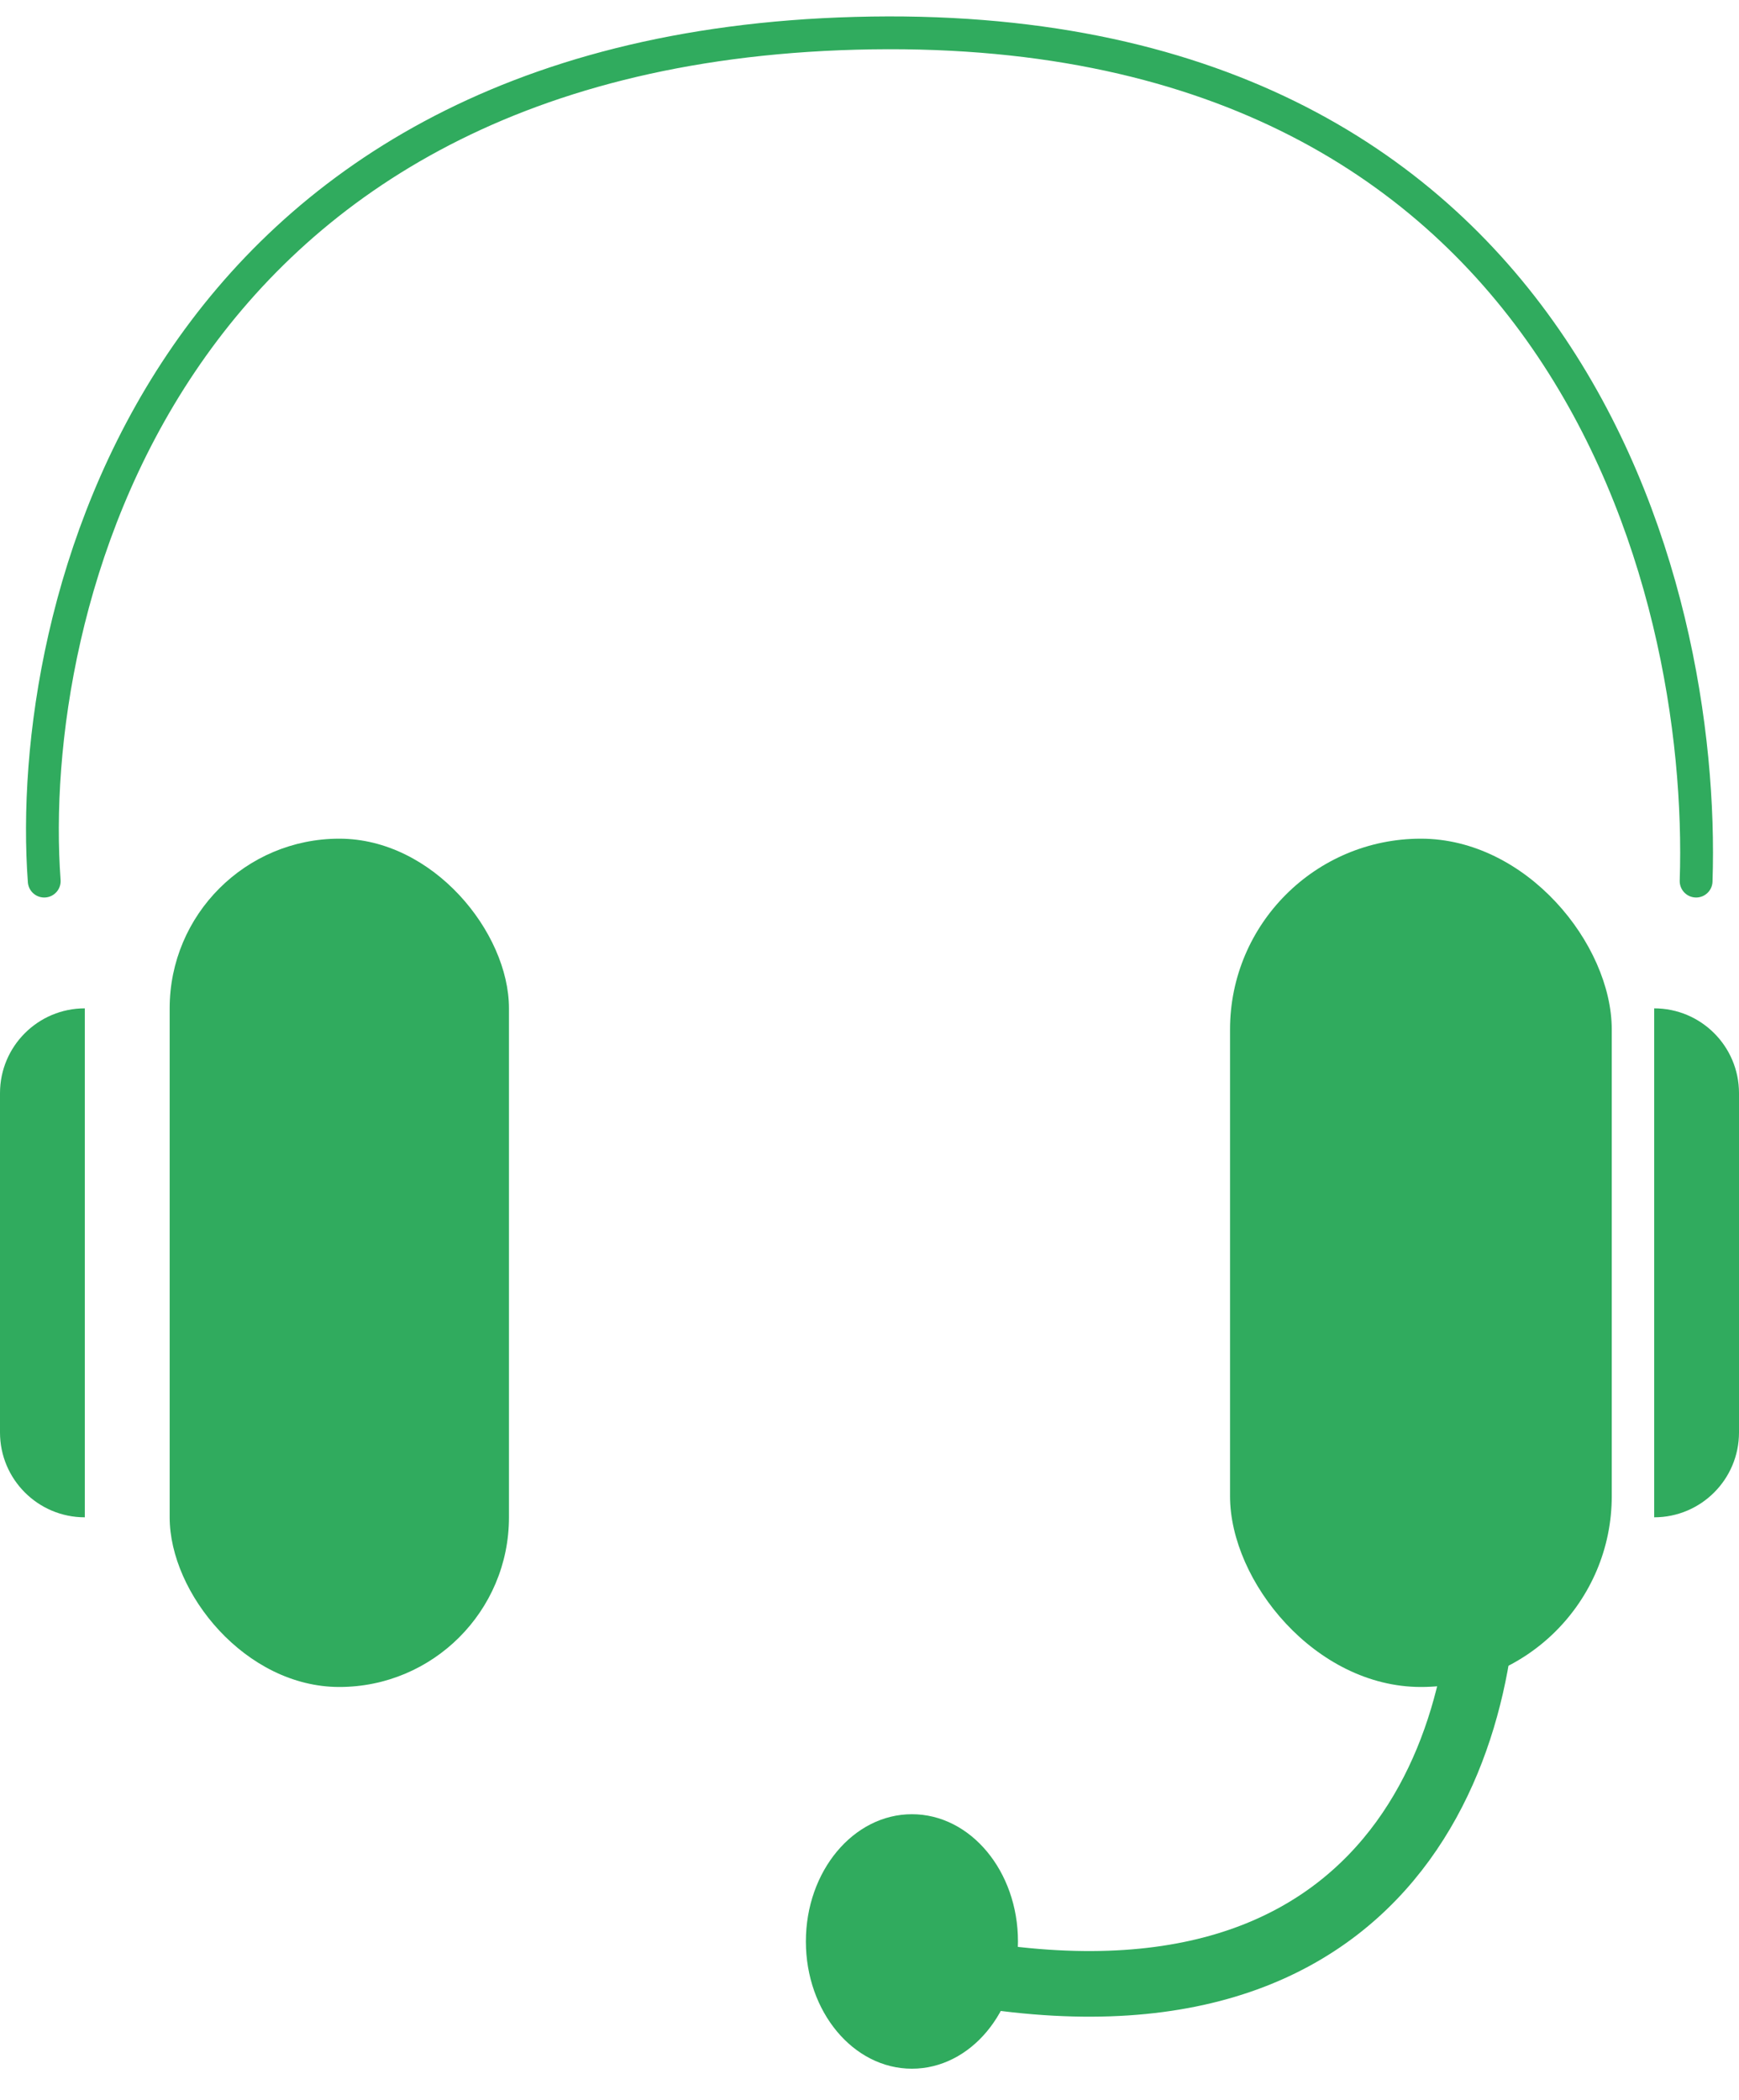 <svg width="53" height="64" viewBox="0 0 53 64" fill="none" xmlns="http://www.w3.org/2000/svg">
<path d="M45.178 46.244C45.7 51.798 43.342 62.36 29.732 60.169" stroke="#30AB5E" stroke-width="2" stroke-linecap="round" stroke-linejoin="round"/>
<path d="M0 33.317C0 31.889 1.158 30.732 2.585 30.732V46.244C1.158 46.244 0 45.086 0 43.658V33.317Z" fill="#30AB5E"/>
<path d="M53 33.317C53 31.889 51.843 30.732 50.415 30.732V46.244C51.843 46.244 53 45.086 53 43.658V33.317Z" fill="#30AB5E"/>
<path d="M1.348 26.854C0.743 18.632 4.829 1.596 26.067 1.015C47.714 0.422 51.995 17.849 51.693 26.854" stroke="#30AB5E" stroke-linecap="round" stroke-linejoin="round"/>
<rect x="5.171" y="25.561" width="10.341" height="25.854" rx="5.171" fill="#30AB5E"/>
<rect x="37.488" y="25.561" width="11.634" height="25.854" rx="5.817" fill="#30AB5E"/>
<ellipse cx="27.793" cy="59.171" rx="3.232" ry="3.878" fill="#30AB5E"/>
</svg>
